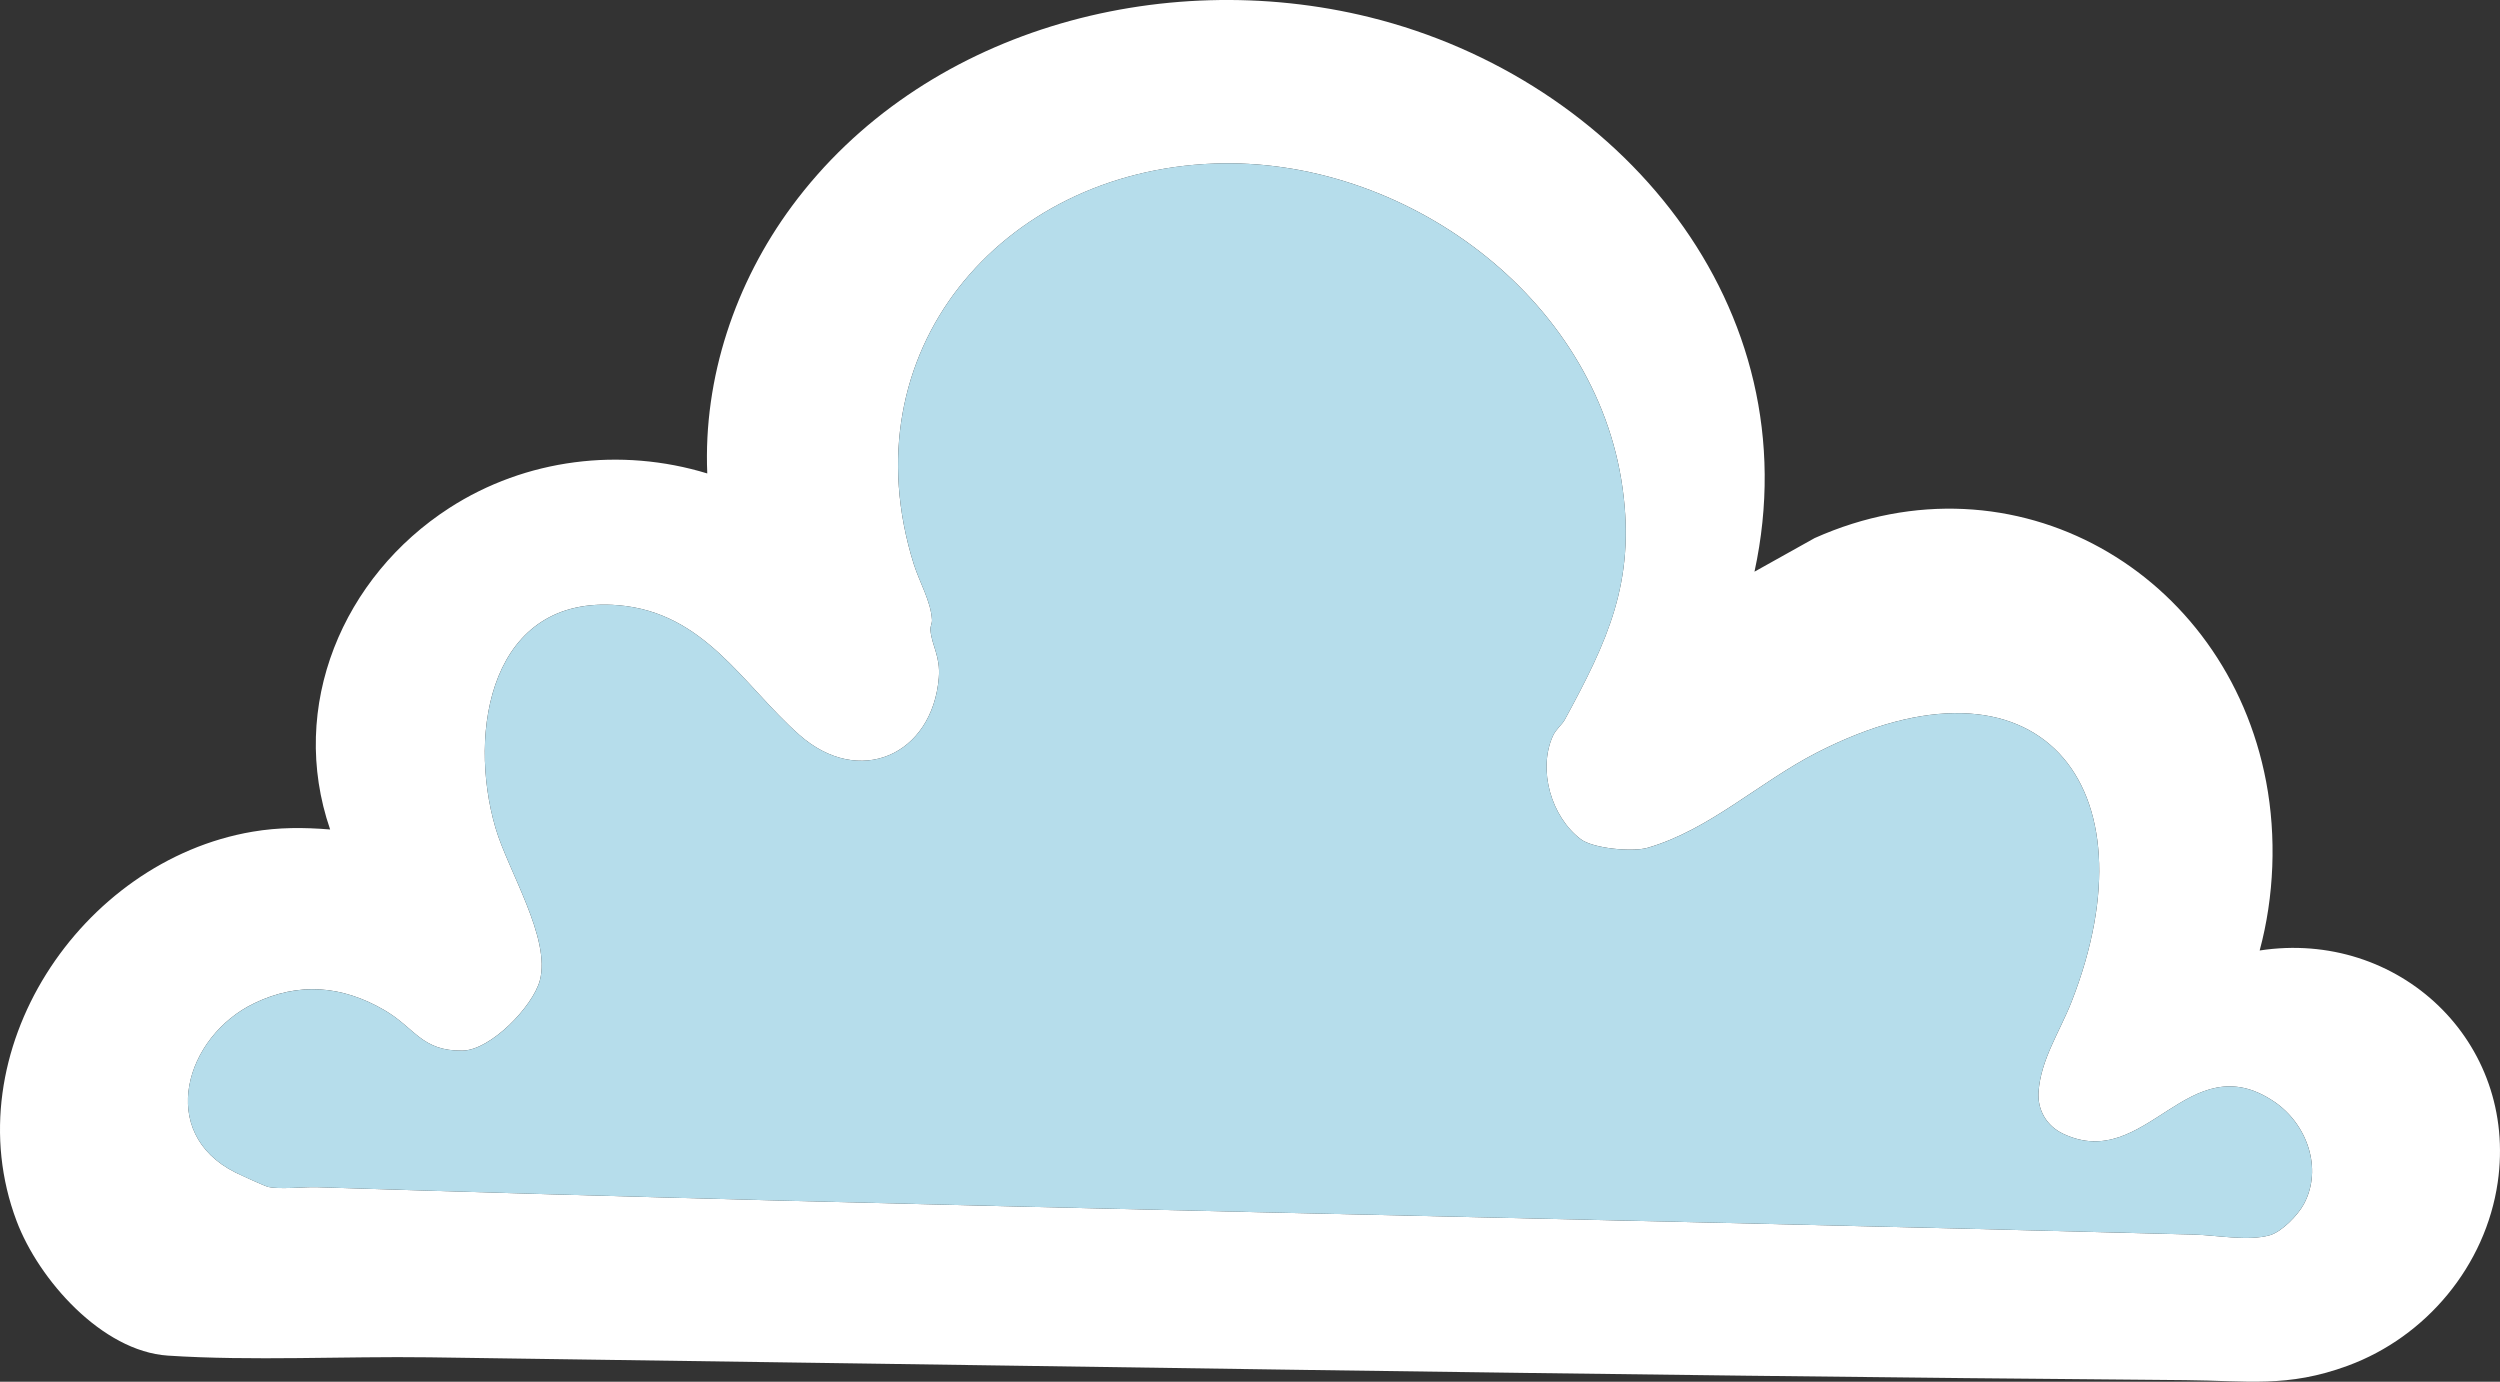 <?xml version="1.0" encoding="UTF-8"?>
<svg id="Layer_2" data-name="Layer 2" xmlns="http://www.w3.org/2000/svg" viewBox="0 0 777.04 429.46">
  <rect x="0" y="0" width="777.04" height="429.46" fill="#333333" stroke="none"/>
  <defs>
    <style>
      .cls-1 {
        fill: #fff;
      }

      .cls-2 {
        fill: #b6ddeb;
      }
    </style>
  </defs>
  <g id="Layer_1-2" data-name="Layer 1">
    <g>
      <path class="cls-1" d="M702.34,295.43c4.53-16.77,5.25-35.34,2.02-52.44-12.32-65.14-78.2-103.5-140.33-75.75l-18.71,10.45c17.9-82.48-42.25-153.2-119.6-172.33-64.95-16.06-139.21,4.08-179.62,58.77-17.53,23.72-27.53,53.29-26.27,83.03-26.91-8.24-56.45-4.56-80.09,10.68-33.14,21.36-50.32,61.64-37.13,99.98-8.25-.67-15.92-.7-24.11.69-53.55,9.09-93.07,68.62-73.34,121.01,6.86,18.22,26.53,40.49,47.03,41.83,25.98,1.71,54.92.17,81.25.53,181.84,2.48,363.84,5.63,545.75,7.09,19.27.15,31.71,2.46,50.54-4.48,24.4-8.98,42.85-31.11,46.6-56.99,6.33-43.75-30.83-78.69-73.99-72.07ZM716.06,374.29c-1.84,3.4-6.81,8.55-10.54,9.63-6.6,1.92-16.76-.02-23.6-.2-194.45-5.22-389.09-8.47-583.37-14.72-4.21-.13-11.51.74-15.18-.09-1.03-.23-8.74-3.75-10.22-4.49-24.56-12.35-15.54-42.26,5.82-52.57,13.86-6.69,27.27-5.53,40.37,2.03,9.71,5.6,11.65,12.86,24.44,12.67,8.7-.14,21.81-13.68,24.01-21.82,3.51-12.98-9.88-34.1-13.77-47.34-8.86-30.13-1.45-72.65,38.21-69.27,26.8,2.27,38.67,24.75,56.21,40.28,18.54,16.41,41.32,6.37,43.35-17.74.56-6.66-2.19-9.91-2.6-14.84-.09-1.09.53-2.1.48-3.14-.3-5.69-3.91-11.79-5.65-17.3-20.74-65.99,27.06-122.03,93.27-124.54,58.88-2.24,118.87,41.25,127.06,101.03,3.99,29.08-4.73,47.42-17.98,71.81-.85,1.57-2.73,2.93-3.69,5.04-4.79,10.54-.51,25.19,8.65,32.11,3.84,2.91,16.06,4.03,20.71,2.69,19.26-5.55,34.73-20.42,52.7-29.62,68.65-35.15,105.62,9.89,79.13,77.48-3.6,9.18-9.53,17.88-10.25,27.91-.41,5.71,2.5,10.67,7.66,13.11,25.83,12.2,38.8-28.1,65.59-9.98,10.08,6.81,15.23,20.7,9.19,31.87Z"/>
      <path class="cls-2" d="M377.28,50.84c58.89-2.23,118.87,41.26,127.07,101.04,3.99,29.08-4.73,47.42-17.98,71.81-.85,1.56-2.73,2.93-3.69,5.03-4.79,10.54-.51,25.2,8.65,32.12,3.84,2.9,16.06,4.03,20.71,2.69,19.26-5.55,34.74-20.42,52.7-29.62,68.65-35.16,105.62,9.89,79.12,77.48-3.6,9.18-9.53,17.88-10.25,27.91-.41,5.7,2.5,10.67,7.66,13.1,25.83,12.21,38.8-28.1,65.59-9.98,10.08,6.81,15.23,20.7,9.19,31.88-1.84,3.39-6.81,8.54-10.54,9.63-6.59,1.92-16.76-.02-23.6-.2-194.45-5.22-389.08-8.47-583.37-14.72-4.21-.14-11.51.74-15.17-.09-1.03-.23-8.75-3.75-10.22-4.5-24.56-12.35-15.54-42.26,5.82-52.56,13.86-6.69,27.27-5.53,40.37,2.02,9.72,5.6,11.66,12.87,24.45,12.67,8.7-.13,21.81-13.68,24.01-21.82,3.51-12.98-9.88-34.1-13.77-47.33-8.86-30.14-1.45-72.65,38.21-69.28,26.8,2.28,38.67,24.76,56.21,40.28,18.53,16.41,41.32,6.37,43.35-17.74.56-6.66-2.19-9.91-2.6-14.84-.09-1.09.53-2.11.47-3.15-.3-5.69-3.91-11.79-5.64-17.3-20.74-65.99,27.06-122.03,93.26-124.54Z"/>
    </g>
  </g>
</svg>